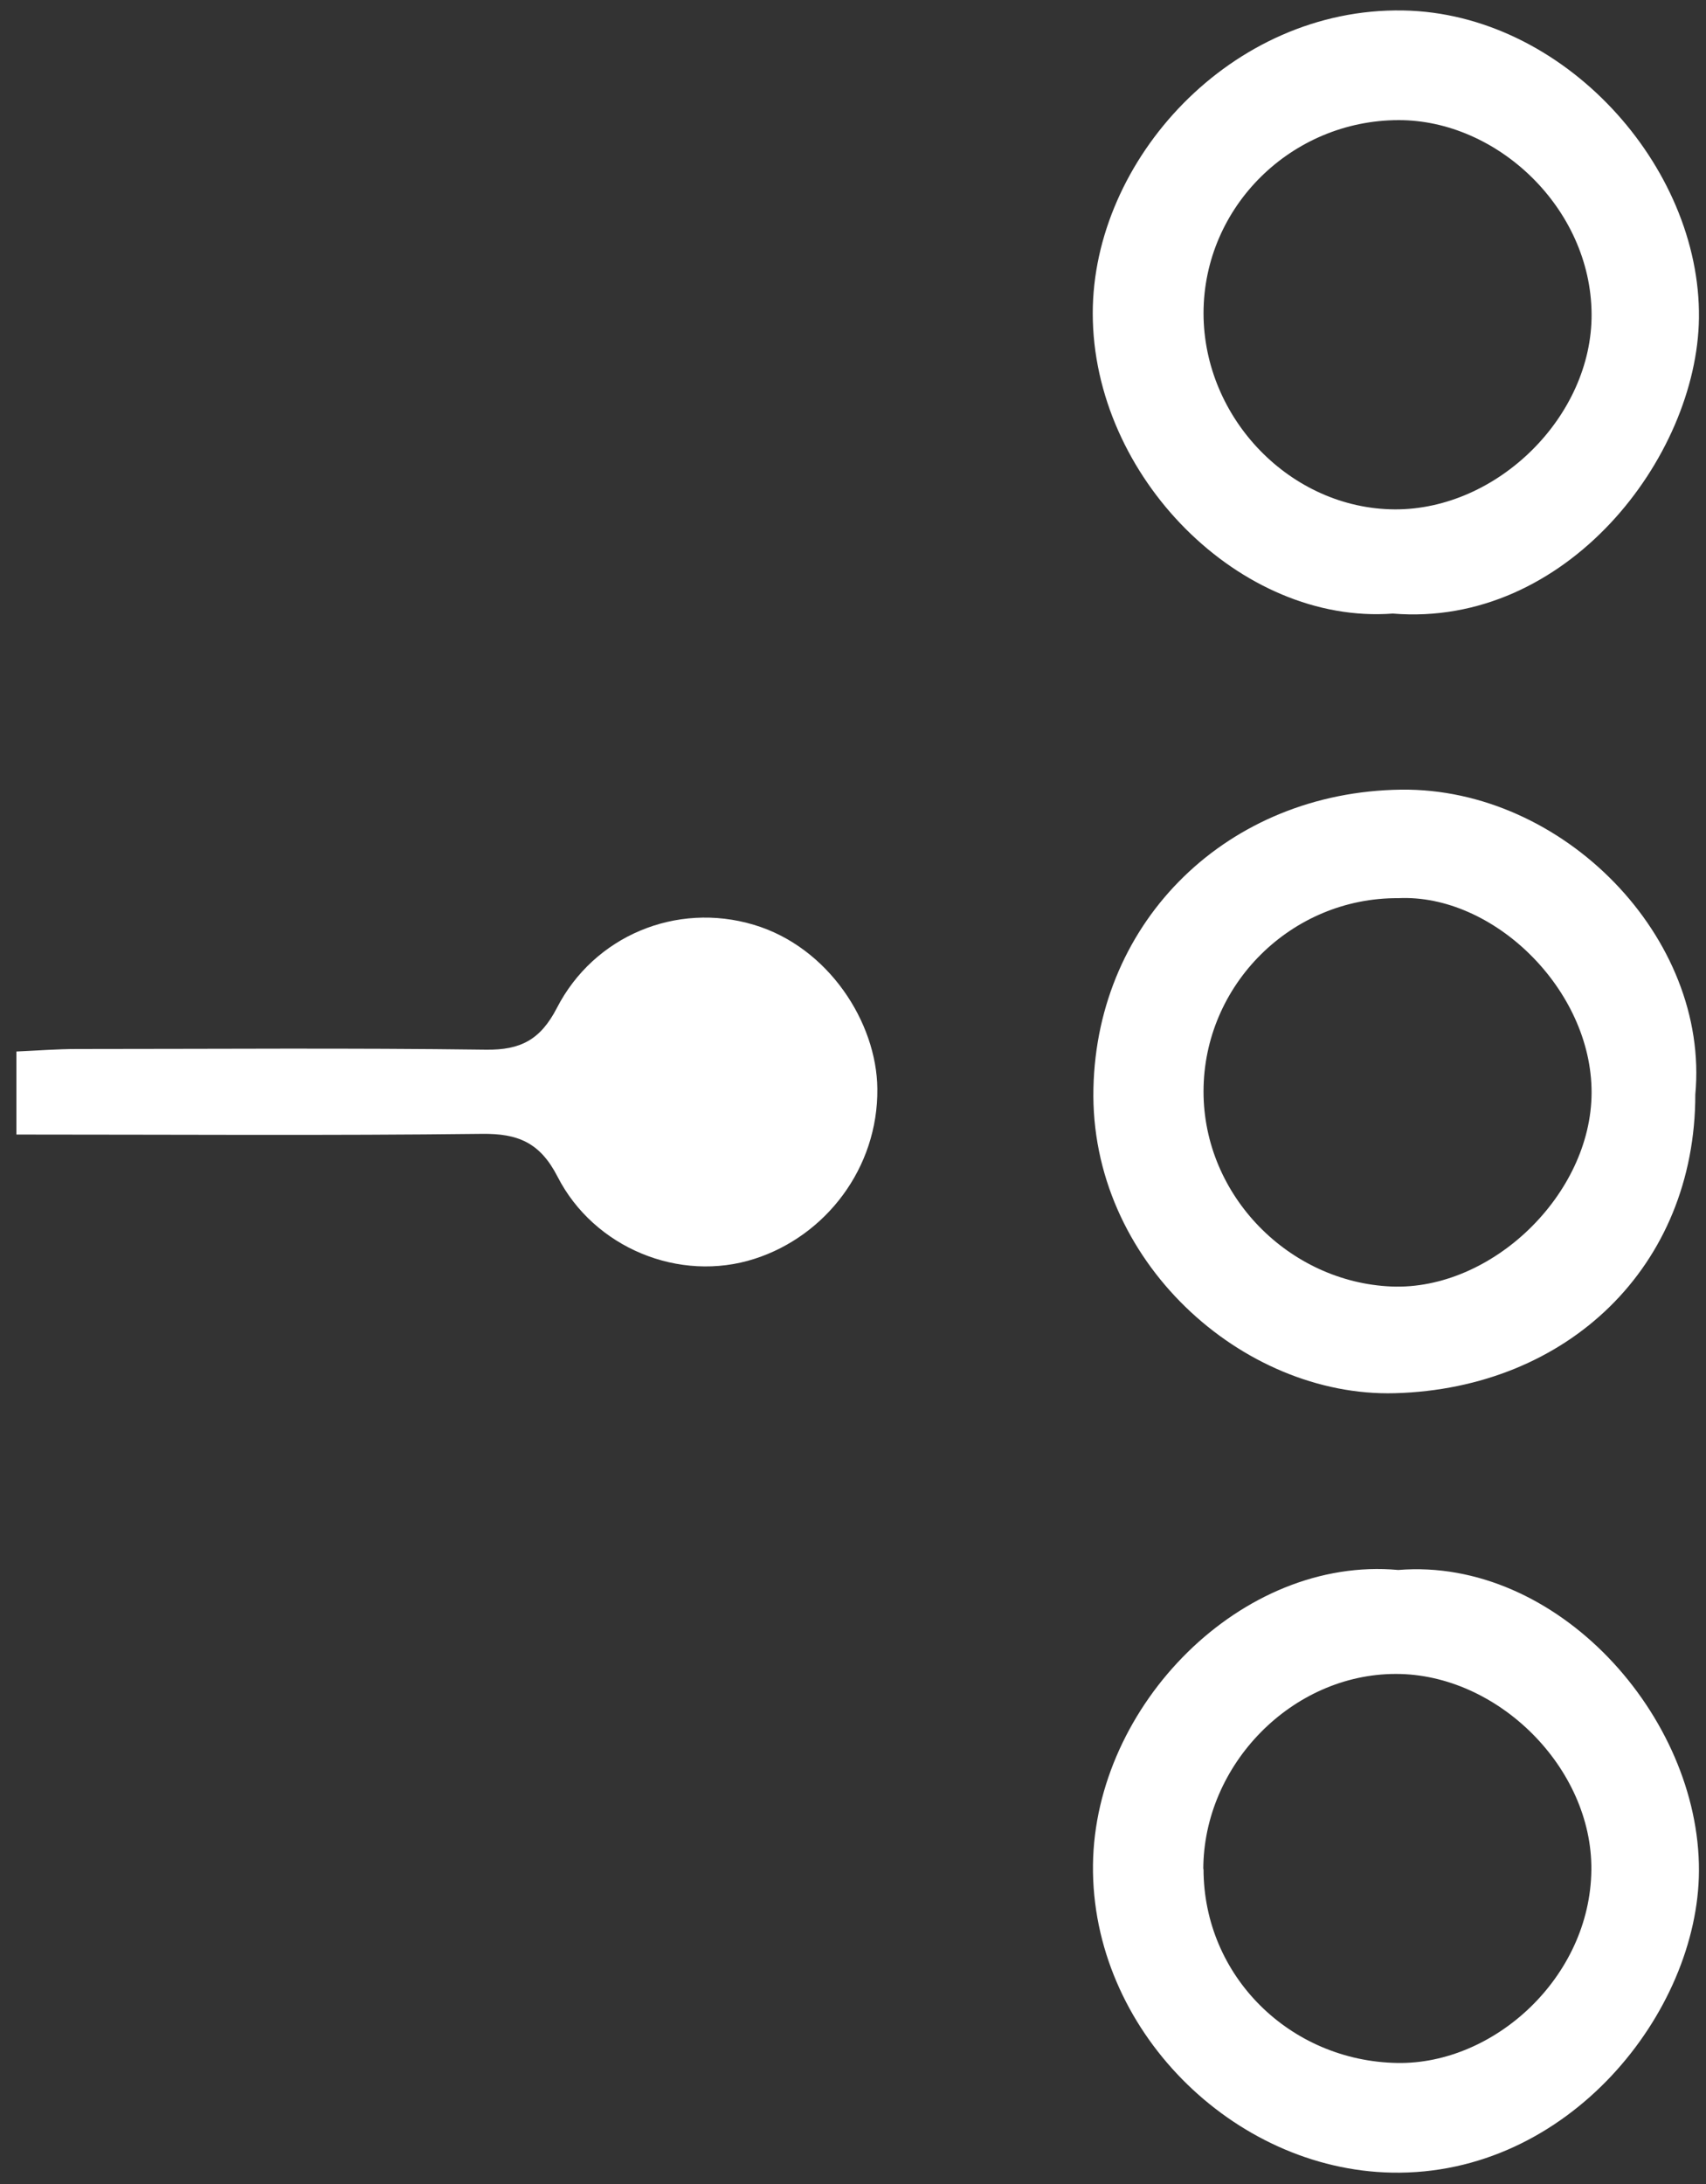 <svg width="75" height="96" viewBox="0 0 75 96" fill="none" xmlns="http://www.w3.org/2000/svg">
<rect x="0" y="0" width="75" height="96" fill="#333333" stroke="none"/>
<g clip-path="url(#clip0_17_980)">
<path d="M74.53 48.11C74.53 55.66 68.93 61.03 61.32 61.24C54.62 61.42 47.9 55.42 48.07 47.84C48.23 40.43 54 34.81 61.59 34.71C68.73 34.62 75.17 41.23 74.53 48.11ZM61.47 39.48C56.77 39.45 52.91 43.29 52.91 47.98C52.91 52.57 56.68 56.36 61.17 56.55C65.58 56.73 69.96 52.5 69.97 48.03C69.98 43.49 65.64 39.28 61.47 39.48Z" fill="white"/>
<path d="M61.47 69.01C68.45 68.44 74.72 75.44 74.69 82.24C74.66 88.43 68.96 95.65 61.19 95.5C54.22 95.37 47.97 89.21 48.05 81.97C48.13 74.95 54.6 68.38 61.47 69.01ZM52.91 82.15C52.91 86.87 56.72 90.6 61.43 90.68C65.69 90.75 69.91 86.91 69.96 82.2C70.01 77.71 65.84 73.57 61.36 73.58C56.82 73.58 52.91 77.55 52.9 82.16L52.91 82.15Z" fill="white"/>
<path d="M61.23 26.97C54.55 27.47 48.04 20.96 48.04 13.77C48.04 7.03 54.13 0.33 61.68 0.46C68.74 0.58 74.77 7.31 74.69 13.98C74.61 20.12 68.84 27.6 61.23 26.97ZM52.91 13.76C52.91 18.41 56.76 22.37 61.32 22.39C65.83 22.41 70 18.3 69.97 13.8C69.94 9.15 65.82 5.27 61.48 5.28C56.79 5.29 52.92 9.07 52.91 13.76Z" fill="white"/>
<path d="M0.72 49.87V46.22C1.64 46.18 2.52 46.11 3.39 46.11C9.38 46.11 15.38 46.06 21.37 46.14C22.89 46.16 23.76 45.7 24.48 44.31C26.11 41.14 29.73 39.63 33.14 40.65C36.42 41.63 38.54 44.94 38.57 47.85C38.61 51.35 36.29 54.33 33.18 55.33C29.87 56.4 26.11 54.85 24.51 51.72C23.74 50.22 22.77 49.82 21.18 49.84C14.46 49.92 7.73 49.87 0.73 49.87H0.72Z" fill="white"/>
</g>
<defs>
<clipPath id="clip0_17_980">
<rect width="75" height="96" fill="white"/>
</clipPath>
</defs>
</svg>
